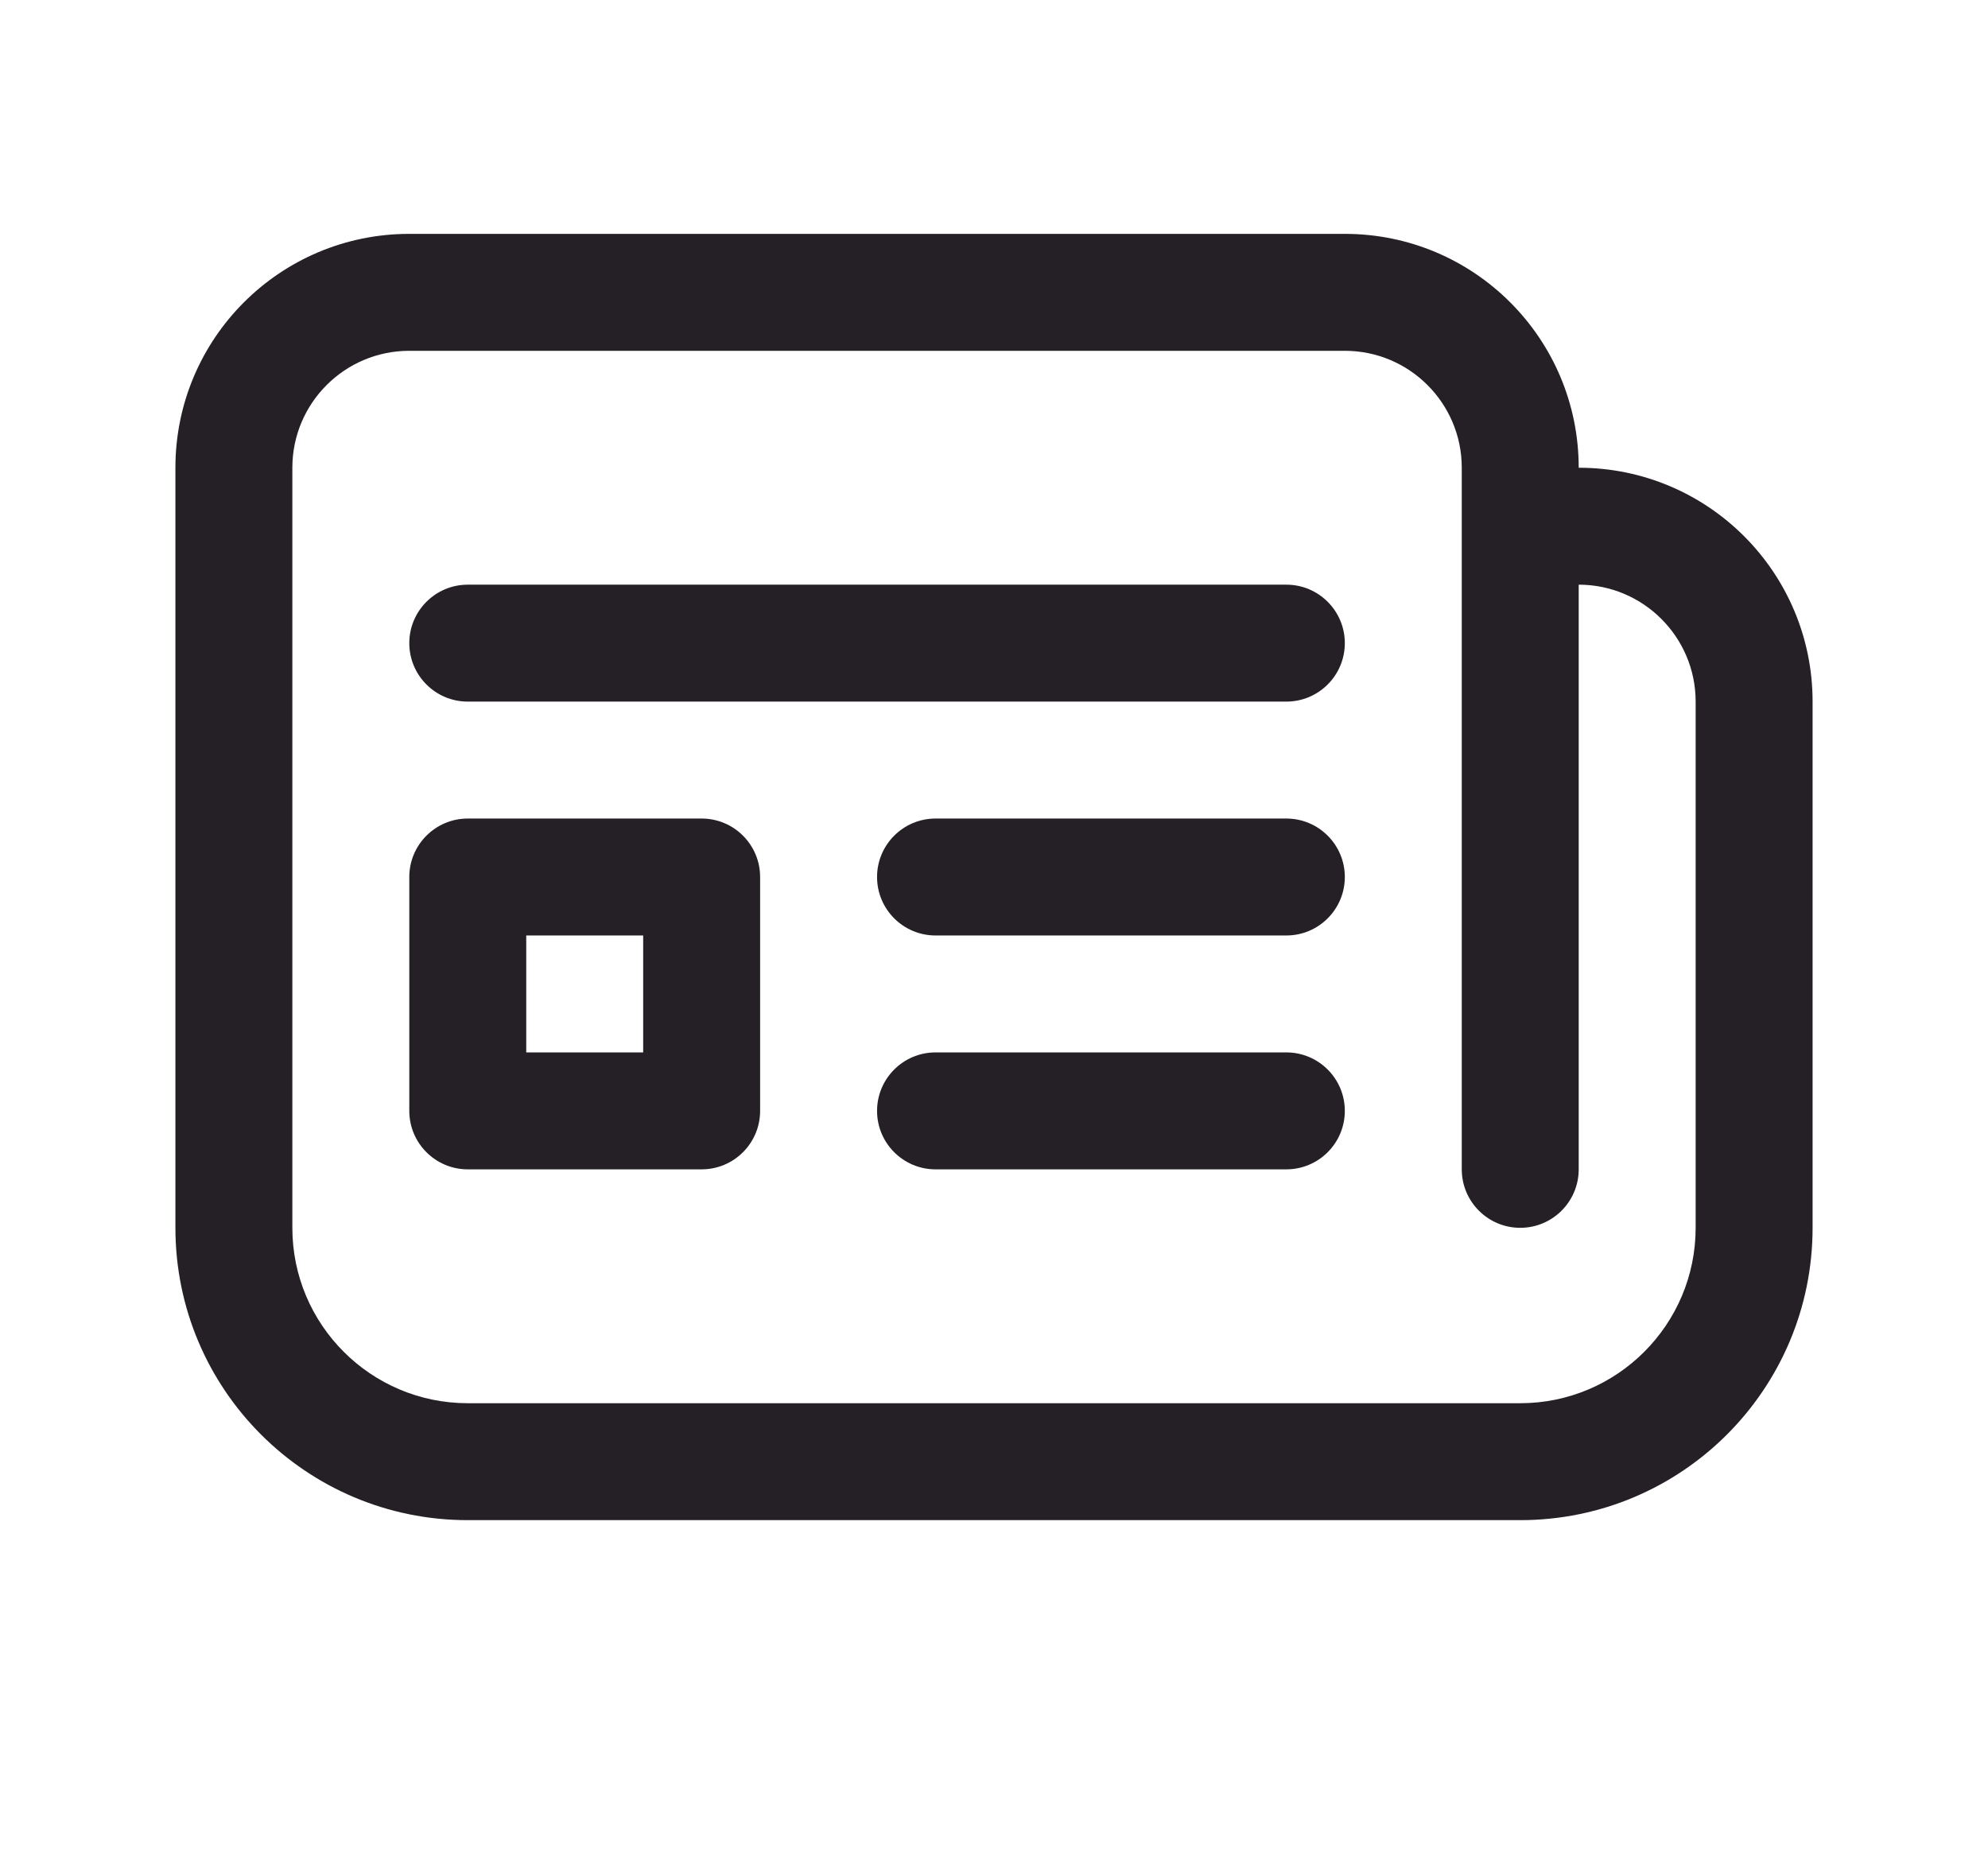<svg width="17" height="16" viewBox="0 0 17 16" fill="none" xmlns="http://www.w3.org/2000/svg">
<path d="M4 5C3.724 5 3.5 5.224 3.5 5.5C3.5 5.776 3.724 6 4 6H11C11.276 6 11.5 5.776 11.5 5.5C11.5 5.224 11.276 5 11 5H4ZM4 7C3.724 7 3.5 7.224 3.5 7.5V9.5C3.5 9.776 3.724 10 4 10H6C6.276 10 6.5 9.776 6.5 9.5V7.5C6.5 7.224 6.276 7 6 7H4ZM4.5 9V8H5.5V9H4.5ZM8 7C7.724 7 7.5 7.224 7.5 7.5C7.5 7.776 7.724 8 8 8H11C11.276 8 11.5 7.776 11.5 7.5C11.5 7.224 11.276 7 11 7H8ZM8 9C7.724 9 7.5 9.224 7.5 9.5C7.5 9.776 7.724 10 8 10H11C11.276 10 11.5 9.776 11.5 9.5C11.5 9.224 11.276 9 11 9H8ZM1.5 4C1.5 2.895 2.395 2 3.5 2H11.5C12.605 2 13.5 2.895 13.5 4C14.605 4 15.5 4.895 15.5 6V10.5C15.5 11.881 14.381 13 13 13H4C2.619 13 1.5 11.881 1.5 10.5V4ZM13 10.5C12.724 10.5 12.5 10.276 12.5 10V4C12.5 3.448 12.052 3 11.5 3H3.5C2.948 3 2.5 3.448 2.5 4V10.5C2.5 11.328 3.172 12 4 12H13C13.828 12 14.5 11.328 14.5 10.5V6C14.5 5.448 14.052 5 13.5 5V10C13.5 10.276 13.276 10.5 13 10.5Z" fill="#252025"/>
</svg>
